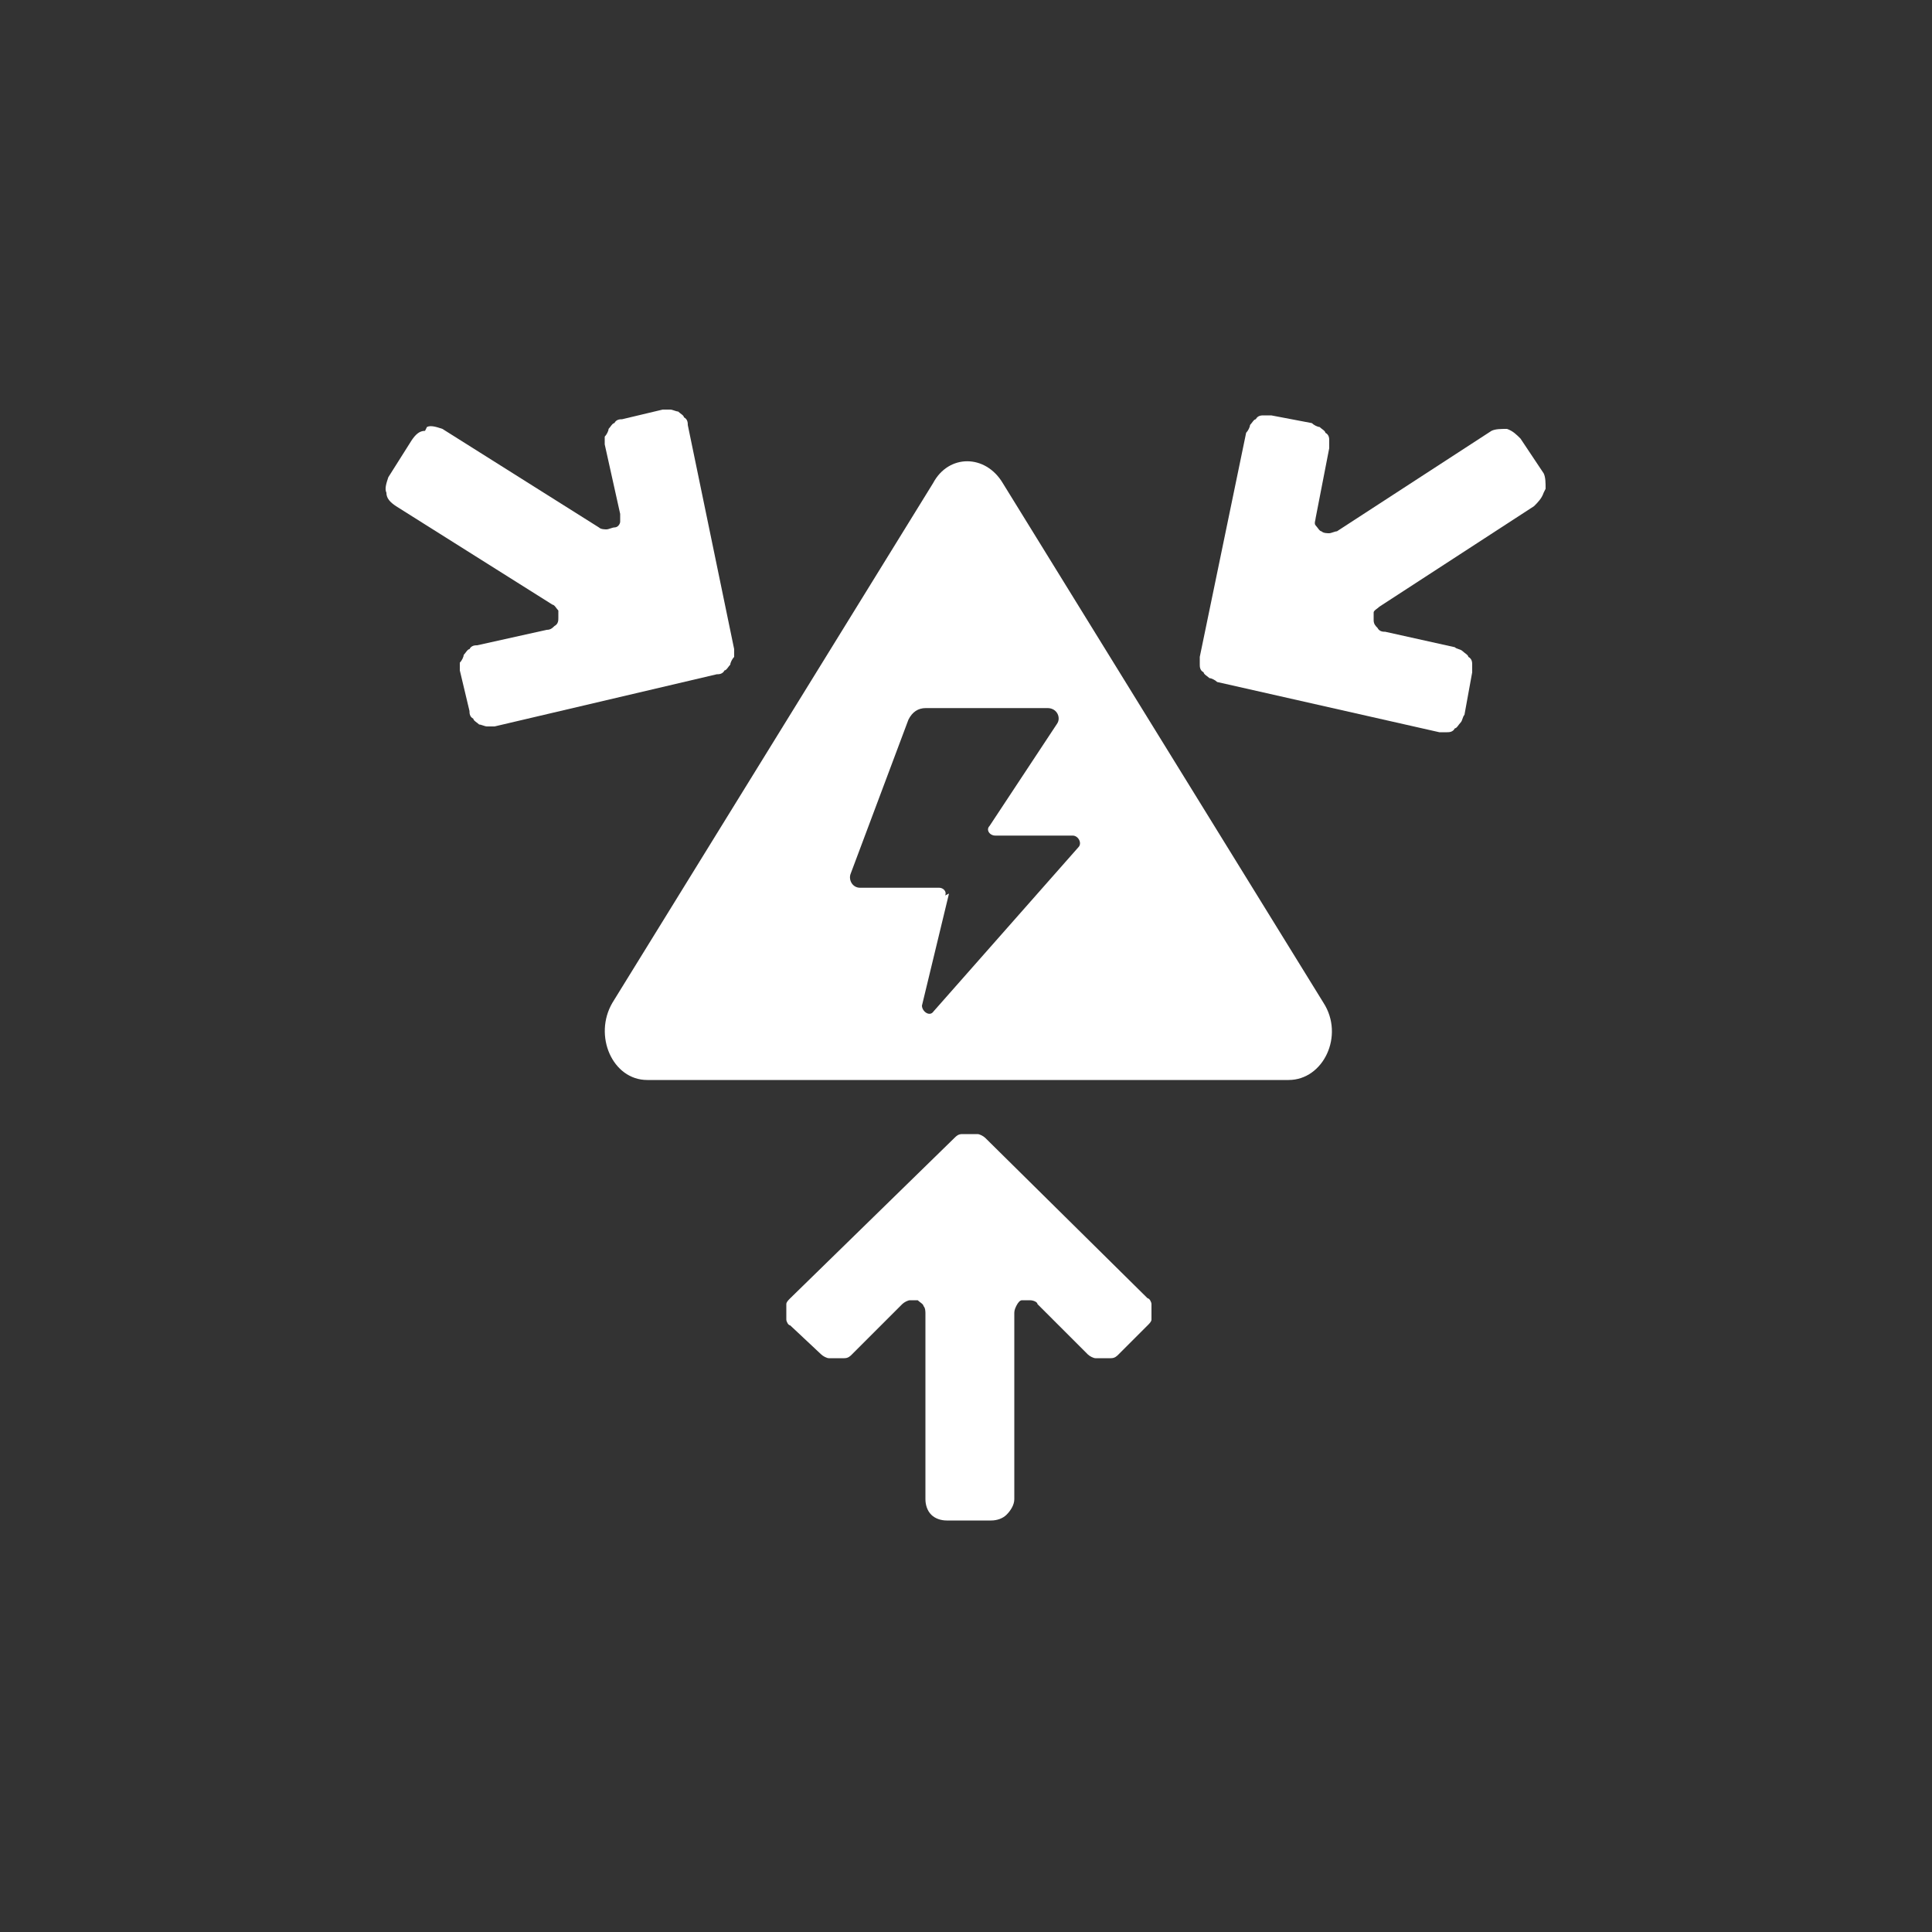 <svg xmlns="http://www.w3.org/2000/svg" width="100" height="100" viewBox="0 0 100 100"><rect x="0" y="0" width="100" height="100" fill="#333333" stroke="none"/><path d="M59.4,67.2l-8.4-8.3c-.1-.1-.3-.2-.4-.2h-.8c-.2,0-.3.1-.4.2l-8.5,8.3c-.1.1-.2.2-.2.3v.8c0,.1.1.3.2.3l1.6,1.5c.1.1.3.2.4.2h.8c.2,0,.3-.1.4-.2l2.6-2.6c.1-.1.3-.2.4-.2h.4c.1.1.3.2.3.3.1.1.1.3.1.4v9.6c0,.3.1.6.3.8.2.2.5.3.8.3h2.3c.3,0,.6-.1.8-.3.2-.2.4-.5.4-.8v-9.6c0-.1,0-.2.1-.4.1-.2.2-.3.3-.3h.4c.2,0,.4.1.4.2l2.6,2.6c.1.1.3.2.4.2h.8c.2,0,.3-.1.4-.2l1.5-1.5c.1-.1.2-.2.2-.3v-.8c0-.1-.1-.3-.2-.3Z" fill="#fff"/><path d="M37.5,34.7c.1,0,.2-.2.3-.3,0-.1.1-.3.2-.4v-.4l-2.4-11.6c0-.1,0-.3-.2-.4,0-.1-.2-.2-.3-.3-.1,0-.3-.1-.4-.1h-.4l-2.1.5c-.1,0-.3,0-.4.2-.1,0-.2.2-.3.3,0,.1-.1.3-.2.4v.4l.8,3.6v.4c0,.1-.1.3-.3.3-.1,0-.3.1-.4.1s-.3,0-.4-.1l-8.1-5.1c-.3-.1-.6-.2-.8-.1l-.1.2c-.3,0-.5.2-.7.5l-1.2,1.9c-.1.3-.2.6-.1.8,0,.3.2.5.5.7l8.1,5.1c.1,0,.2.2.3.3v.4c0,.1,0,.3-.2.4-.1.1-.2.2-.4.2l-3.6.8c-.1,0-.3,0-.4.2-.1,0-.2.2-.3.3,0,.1-.1.3-.2.4v.4l.5,2.1c0,.1,0,.3.2.4,0,.1.2.2.3.3.1,0,.3.1.4.1h.4l11.5-2.7c.1,0,.3,0,.4-.2Z" fill="#fff"/><path d="M79.9,24.5l-1.2-1.8c-.2-.2-.4-.4-.7-.5-.3,0-.6,0-.8.1l-8,5.2c-.1,0-.3.1-.4.1s-.3,0-.4-.1c-.1,0-.2-.2-.3-.3-.1-.1,0-.3,0-.4l.7-3.6v-.4c0-.1,0-.3-.2-.4,0-.1-.2-.2-.3-.3-.1,0-.3-.1-.4-.2l-2.1-.4h-.4c-.1,0-.3,0-.4.2-.1,0-.2.2-.3.3,0,.1-.1.3-.2.4l-2.4,11.6v.4c0,.1,0,.3.2.4,0,.1.2.2.3.3.1,0,.3.1.4.2l11.5,2.6h.4c.1,0,.3,0,.4-.2.1,0,.2-.2.3-.3s.1-.3.2-.4l.4-2.2v-.4c0-.1,0-.3-.2-.4,0-.1-.2-.2-.3-.3s-.3-.1-.4-.2l-3.6-.8c-.1,0-.3,0-.4-.2-.1-.1-.2-.2-.2-.4v-.4c0-.1.2-.2.3-.3l8-5.2c.2-.2.4-.4.5-.7l.1-.2c0-.3,0-.6-.1-.8Z" fill="#fff"/><path d="M51.9,25c-.9-1.5-2.8-1.5-3.6,0l-16.6,26.9c-1,1.7,0,4,1.8,4h33.2c1.8,0,2.9-2.3,1.8-4l-16.6-26.9ZM55.82,43.85l-7.5,8.5c-.2.3-.6,0-.6-.3l1.4-5.8-.2.1c.1-.2-.1-.4-.3-.4h-4.1c-.4,0-.6-.4-.5-.7l3-8c.2-.4.5-.6.9-.6h6.3c.5,0,.7.5.5.8l-3.5,5.3c-.2.2,0,.5.3.5h4c.3,0,.5.4.3.6Z" fill="#fff"/></svg>